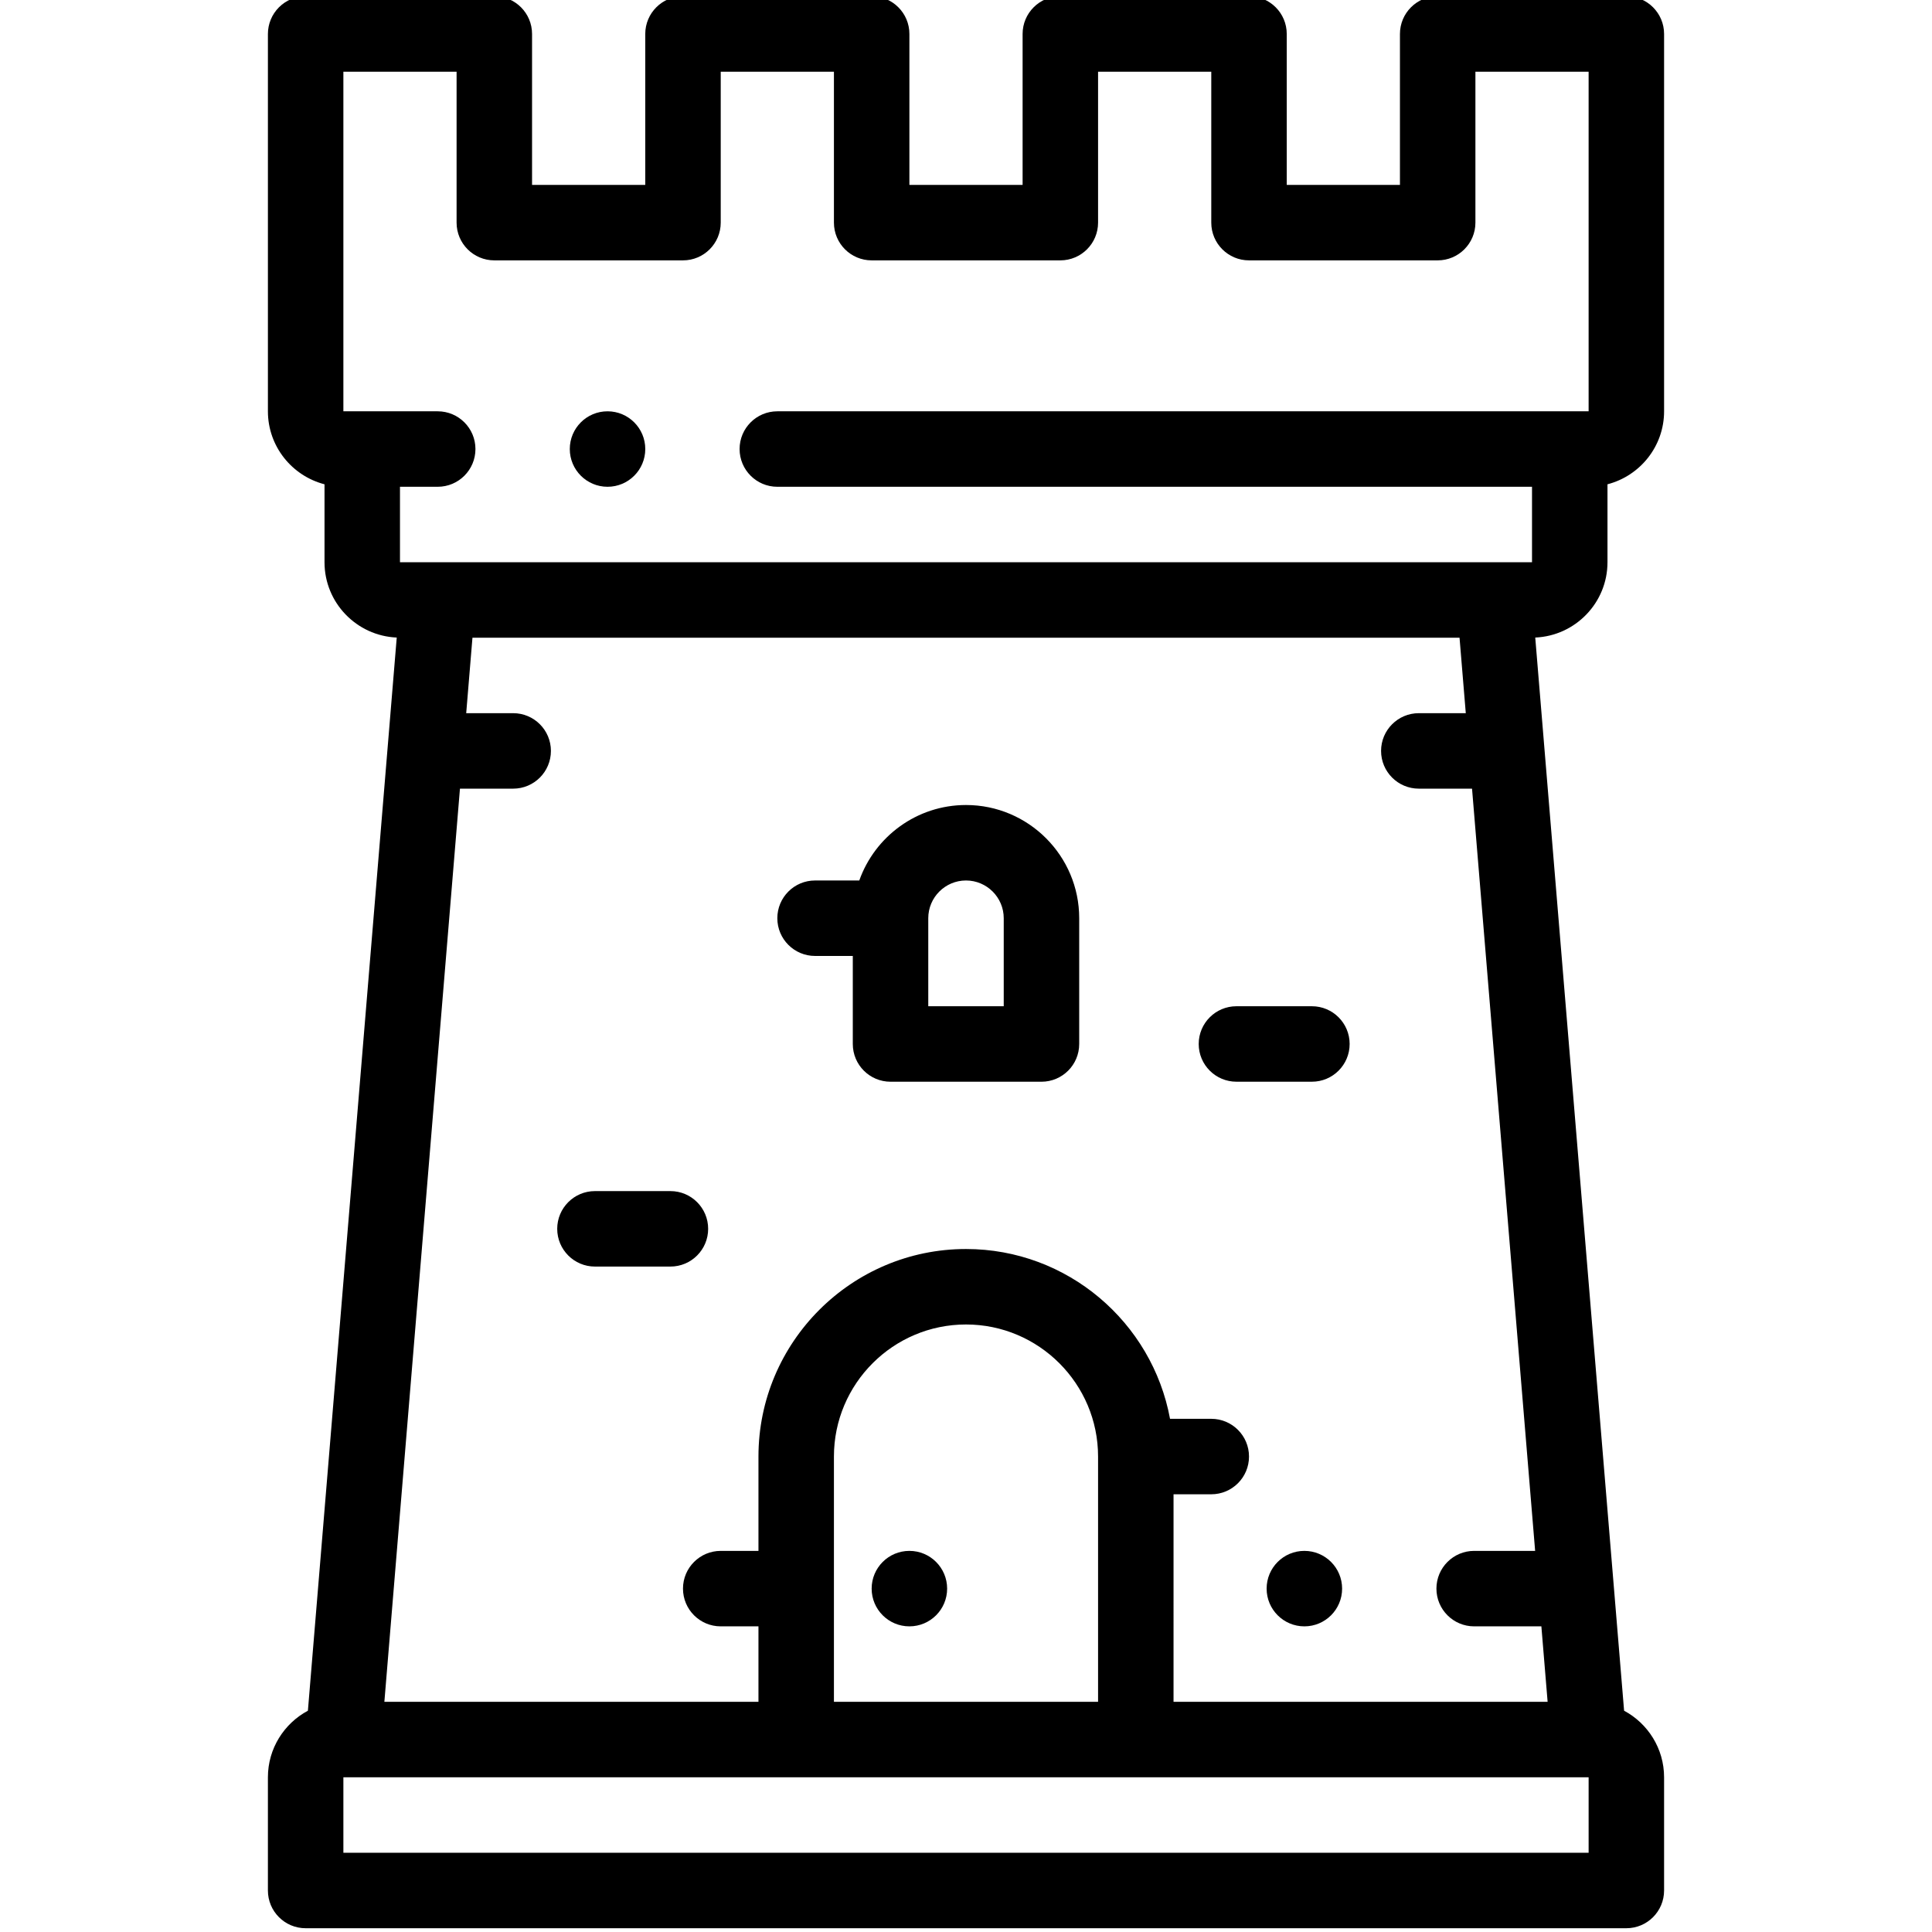 <svg height="511pt" viewBox="-70 1 511 511.999" width="511pt" xmlns="http://www.w3.org/2000/svg"><path d="m359.902 454.355-23.547-284.398c10.629-.457 19.145-9.219 19.145-19.957v-20.66c8.609-2.227 15-10.043 15-19.34v-100c0-5.523-4.477-10-10-10h-50c-5.523 0-10 4.477-10 10v40h-30v-40c0-5.523-4.477-10-10-10h-50c-5.523 0-10 4.477-10 10v40h-30v-40c0-5.523-4.477-10-10-10h-50c-5.523 0-10 4.477-10 10v40h-30v-40c0-5.523-4.477-10-10-10h-50c-2.652 0-5.195 1.055-7.07 2.93s-2.93 4.418-2.93 7.07v100c0 9.297 6.387 17.113 15 19.34v20.66c0 10.738 8.512 19.5 19.141 19.957l-23.543 284.398c-6.301 3.371-10.598 10.016-10.598 17.645v30c0 5.523 4.477 10 10 10h350c5.523 0 10-4.477 10-10v-30c0-7.629-4.301-14.273-10.598-17.645zm-209.402-2.355v-65c0-19.297 15.699-35 35-35 19.297 0 35 15.703 35 35v65zm90-55h10c5.523 0 10-4.477 10-10s-4.477-10-10-10h-10.93c-4.715-25.566-27.16-45-54.07-45-30.328 0-55 24.672-55 55v25h-10c-5.523 0-10 4.477-10 10s4.477 10 10 10h10v20h-99.137l20.031-242h14.105c5.523 0 10-4.477 10-10s-4.477-10-10-10h-12.449l1.656-20h261.586l1.656 20h-12.449c-5.523 0-10 4.477-10 10s4.477 10 10 10h14.105l16.723 202h-16.16c-5.523 0-10 4.477-10 10s4.477 10 10 10h17.812l1.656 20h-99.137zm-190-377v40c0 5.523 4.477 10 10 10h50c5.523 0 10-4.477 10-10v-40h30v40c0 5.523 4.477 10 10 10h50c5.523 0 10-4.477 10-10v-40h30v40c0 5.523 4.477 10 10 10h50c5.52 0 10-4.477 10-10v-40h30v90h-215c-5.523 0-10 4.477-10 10s4.477 10 10 10h200v20h-300v-20h10c5.523 0 10-4.477 10-10s-4.477-10-10-10h-25v-90zm-30 472v-20h.012.008 329.949.02.012v20zm0 0"/><path d="m185.5 214.336c-13.035 0-24.152 8.359-28.281 20h-11.719c-5.523 0-10 4.477-10 10 0 5.52 4.477 10 10 10h10v23.332c0 5.523 4.477 10 10 10h40c5.523 0 10-4.477 10-10v-33.332c0-16.543-13.457-30-30-30zm10 53.332h-20v-23.332c0-5.516 4.484-10 10-10 5.512 0 10 4.484 10 10zm0 0"/><path d="m107.168 316.652h-20c-5.523 0-10 4.477-10 10 0 5.52 4.477 10 10 10h20c5.523 0 10-4.48 10-10 0-5.523-4.477-10-10-10zm0 0"/><path d="m277.168 267.664h-20c-5.52 0-10 4.48-10 10 0 5.523 4.48 10 10 10h20c5.523 0 10-4.477 10-10 0-5.52-4.477-10-10-10zm0 0"/><path d="m170.5 412h-.008c-5.52 0-9.996 4.477-9.996 10s4.48 10 10.004 10 10-4.477 10-10-4.477-10-10-10zm0 0"/><path d="m275.172 412h-.008c-5.523 0-9.996 4.477-9.996 10s4.48 10 10.004 10 10-4.477 10-10-4.477-10-10-10zm0 0"/><path d="m90.504 130c5.523 0 10-4.477 10-10s-4.477-10-10-10h-.008c-5.523 0-9.996 4.477-9.996 10s4.48 10 10.004 10zm0 0"/></svg>